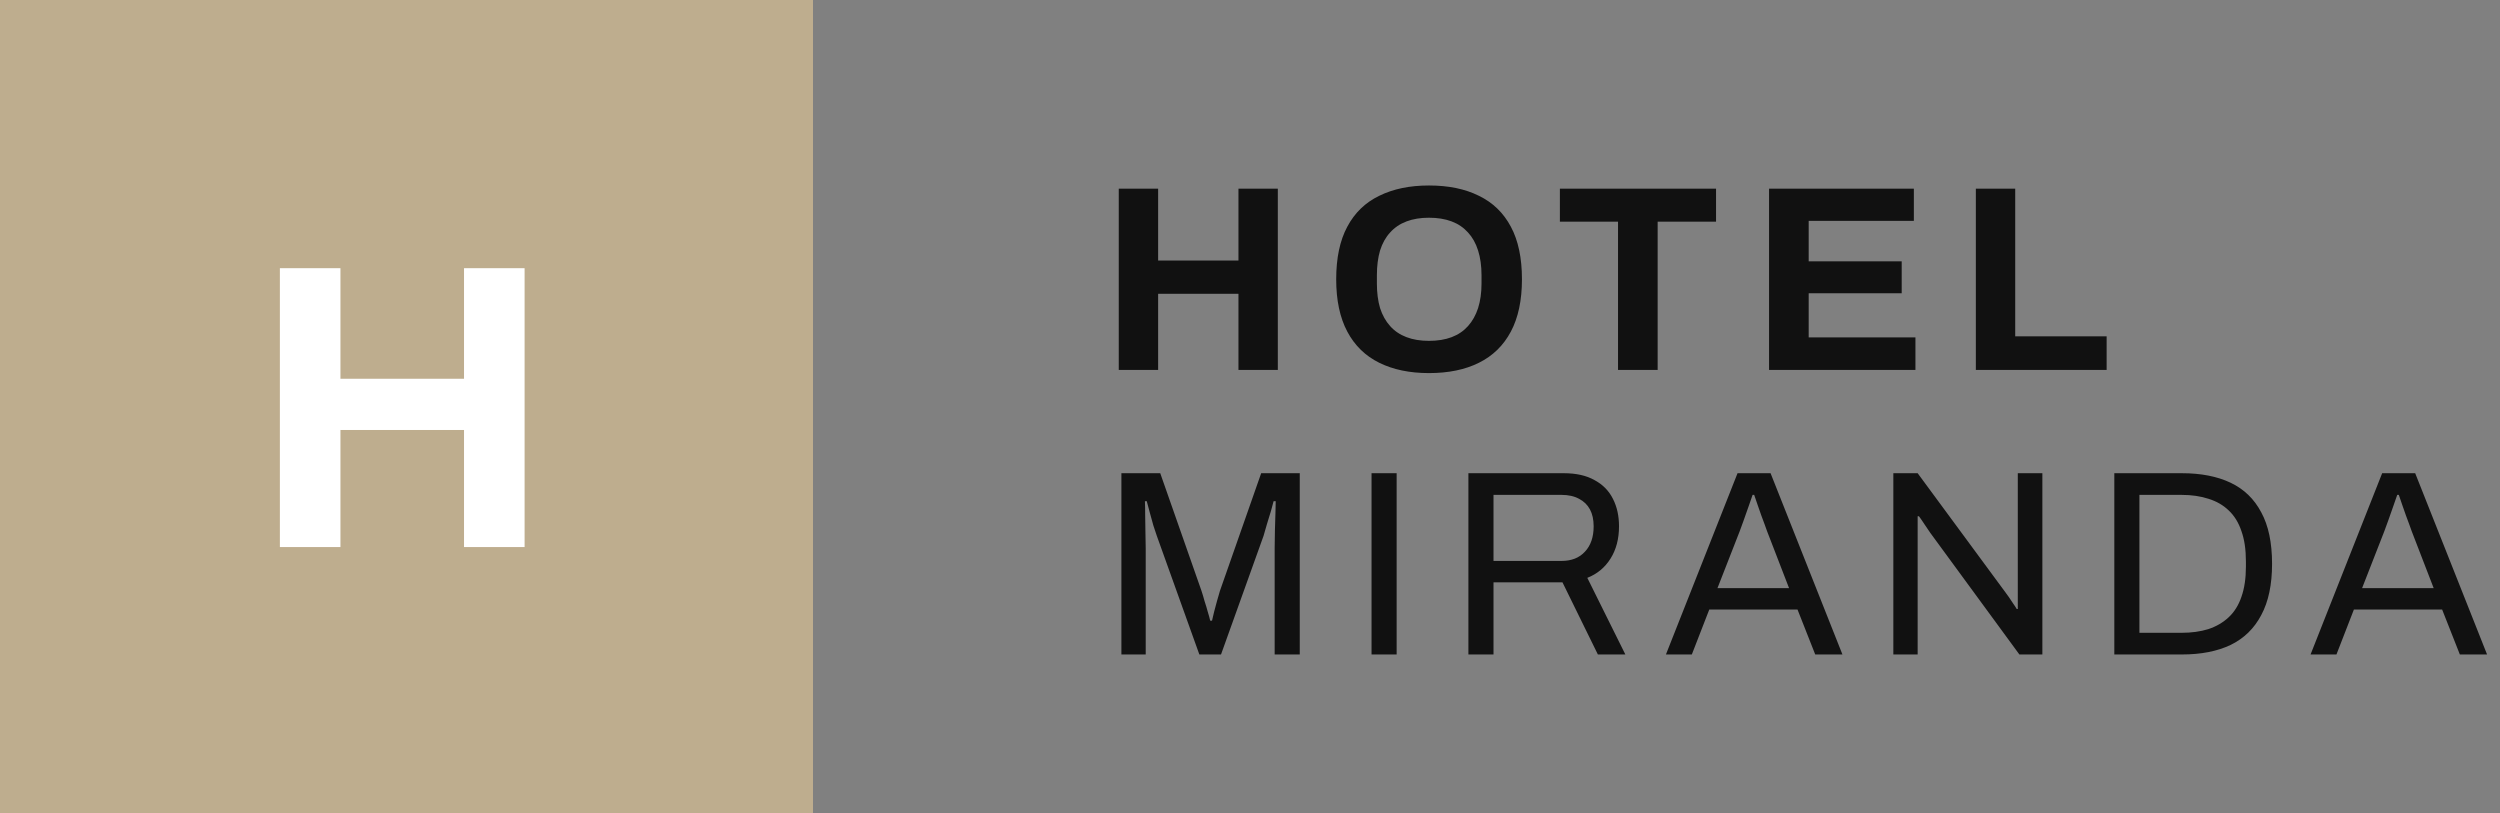 <svg width="246" height="80" viewBox="0 0 246 80" fill="none" xmlns="http://www.w3.org/2000/svg">
<rect x="0" y="0" width="246" height="80" fill="#808080" stroke="none"/>
<rect width="80" height="80" fill="#BEAD8E"/>
<path d="M27.54 53.83V26.39H33.5V37.27H45.66V26.39H51.62V53.83H45.66V42.31H33.5V53.83H27.54Z" fill="white"/>
<path d="M110.086 36.4V18.564H113.96V25.636H121.864V18.564H125.738V36.4H121.864V28.912H113.96V36.4H110.086ZM140.608 36.712C138.718 36.712 137.089 36.374 135.72 35.698C134.35 35.022 133.302 33.999 132.574 32.63C131.846 31.261 131.482 29.545 131.482 27.482C131.482 25.385 131.846 23.66 132.574 22.308C133.302 20.939 134.35 19.925 135.72 19.266C137.089 18.59 138.718 18.252 140.608 18.252C142.532 18.252 144.17 18.59 145.522 19.266C146.891 19.925 147.94 20.939 148.668 22.308C149.396 23.66 149.76 25.385 149.76 27.482C149.76 29.545 149.396 31.261 148.668 32.63C147.94 33.999 146.891 35.022 145.522 35.698C144.17 36.374 142.532 36.712 140.608 36.712ZM140.608 33.54C141.457 33.54 142.202 33.419 142.844 33.176C143.485 32.933 144.022 32.569 144.456 32.084C144.889 31.599 145.218 31.009 145.444 30.316C145.669 29.605 145.782 28.799 145.782 27.898V27.092C145.782 26.173 145.669 25.359 145.444 24.648C145.218 23.937 144.889 23.348 144.456 22.88C144.022 22.395 143.485 22.031 142.844 21.788C142.202 21.545 141.457 21.424 140.608 21.424C139.776 21.424 139.039 21.545 138.398 21.788C137.756 22.031 137.219 22.395 136.786 22.88C136.352 23.348 136.023 23.937 135.798 24.648C135.59 25.359 135.486 26.173 135.486 27.092V27.898C135.486 28.799 135.59 29.605 135.798 30.316C136.023 31.009 136.352 31.599 136.786 32.084C137.219 32.569 137.756 32.933 138.398 33.176C139.039 33.419 139.776 33.54 140.608 33.54ZM159.213 36.4V21.814H153.493V18.564H168.859V21.814H163.113V36.4H159.213ZM174.075 36.4V18.564H188.323V21.736H177.975V25.714H187.127V28.86H177.975V33.202H188.479V36.4H174.075ZM194.423 36.4V18.564H198.297V33.098H207.293V36.4H194.423ZM110.346 64.4V46.564H114.168L118.224 58.134C118.328 58.446 118.432 58.793 118.536 59.174C118.657 59.538 118.761 59.885 118.848 60.214C118.952 60.543 119.03 60.829 119.082 61.072H119.264C119.316 60.812 119.385 60.517 119.472 60.188C119.559 59.841 119.654 59.486 119.758 59.122C119.862 58.758 119.957 58.429 120.044 58.134L124.1 46.564H127.896V64.4H125.426V53.948C125.426 53.411 125.435 52.83 125.452 52.206C125.469 51.565 125.487 50.984 125.504 50.464C125.521 49.927 125.53 49.545 125.53 49.32H125.322C125.27 49.545 125.183 49.866 125.062 50.282C124.941 50.681 124.811 51.105 124.672 51.556C124.551 51.989 124.438 52.379 124.334 52.726L120.148 64.4H118.016L113.83 52.726C113.726 52.431 113.613 52.093 113.492 51.712C113.388 51.313 113.275 50.906 113.154 50.49C113.05 50.074 112.946 49.684 112.842 49.32H112.66C112.677 49.701 112.686 50.178 112.686 50.75C112.703 51.305 112.712 51.868 112.712 52.44C112.729 52.995 112.738 53.497 112.738 53.948V64.4H110.346ZM134.96 64.4V46.564H137.43V64.4H134.96ZM144.491 64.4V46.564H153.877C155.091 46.564 156.096 46.789 156.893 47.24C157.708 47.673 158.315 48.289 158.713 49.086C159.112 49.866 159.311 50.767 159.311 51.79C159.311 53.021 159.034 54.078 158.479 54.962C157.925 55.846 157.162 56.479 156.191 56.86L159.935 64.4H157.231L153.747 57.302H146.961V64.4H144.491ZM146.961 55.196H153.643C154.631 55.196 155.403 54.893 155.957 54.286C156.529 53.679 156.815 52.847 156.815 51.79C156.815 51.131 156.694 50.577 156.451 50.126C156.209 49.675 155.853 49.329 155.385 49.086C154.917 48.826 154.337 48.696 153.643 48.696H146.961V55.196ZM163.928 64.4L170.974 46.564H174.224L181.296 64.4H178.618L176.876 59.98H168.192L166.476 64.4H163.928ZM168.998 57.874H176.044L173.886 52.284C173.834 52.128 173.756 51.911 173.652 51.634C173.548 51.357 173.435 51.053 173.314 50.724C173.193 50.377 173.071 50.031 172.95 49.684C172.829 49.32 172.716 48.991 172.612 48.696H172.456C172.335 49.043 172.196 49.441 172.04 49.892C171.884 50.343 171.728 50.785 171.572 51.218C171.416 51.634 171.286 51.989 171.182 52.284L168.998 57.874ZM186.305 64.4V46.564H188.697L197.355 58.316C197.441 58.42 197.554 58.576 197.693 58.784C197.831 58.992 197.97 59.2 198.109 59.408C198.247 59.599 198.36 59.772 198.447 59.928H198.551C198.551 59.651 198.551 59.382 198.551 59.122C198.551 58.845 198.551 58.576 198.551 58.316V46.564H200.969V64.4H198.707L189.945 52.44C189.823 52.249 189.641 51.981 189.399 51.634C189.173 51.287 188.983 51.01 188.827 50.802H188.697C188.697 51.079 188.697 51.357 188.697 51.634C188.697 51.894 188.697 52.163 188.697 52.44V64.4H186.305ZM208.049 64.4V46.564H214.705C216.577 46.564 218.172 46.876 219.489 47.5C220.806 48.124 221.812 49.095 222.505 50.412C223.216 51.712 223.571 53.402 223.571 55.482C223.571 57.527 223.216 59.209 222.505 60.526C221.812 61.843 220.806 62.823 219.489 63.464C218.172 64.088 216.577 64.4 214.705 64.4H208.049ZM210.519 62.268H214.653C215.641 62.268 216.525 62.147 217.305 61.904C218.085 61.644 218.752 61.254 219.307 60.734C219.862 60.214 220.278 59.547 220.555 58.732C220.85 57.9 220.997 56.912 220.997 55.768V55.248C220.997 54.069 220.85 53.073 220.555 52.258C220.278 51.426 219.862 50.75 219.307 50.23C218.77 49.71 218.111 49.329 217.331 49.086C216.551 48.826 215.658 48.696 214.653 48.696H210.519V62.268ZM227.359 64.4L234.405 46.564H237.655L244.727 64.4H242.049L240.307 59.98H231.623L229.907 64.4H227.359ZM232.429 57.874H239.475L237.317 52.284C237.265 52.128 237.187 51.911 237.083 51.634C236.979 51.357 236.866 51.053 236.745 50.724C236.623 50.377 236.502 50.031 236.381 49.684C236.259 49.32 236.147 48.991 236.043 48.696H235.887C235.765 49.043 235.627 49.441 235.471 49.892C235.315 50.343 235.159 50.785 235.003 51.218C234.847 51.634 234.717 51.989 234.613 52.284L232.429 57.874Z" fill="#111111"/>
</svg>
